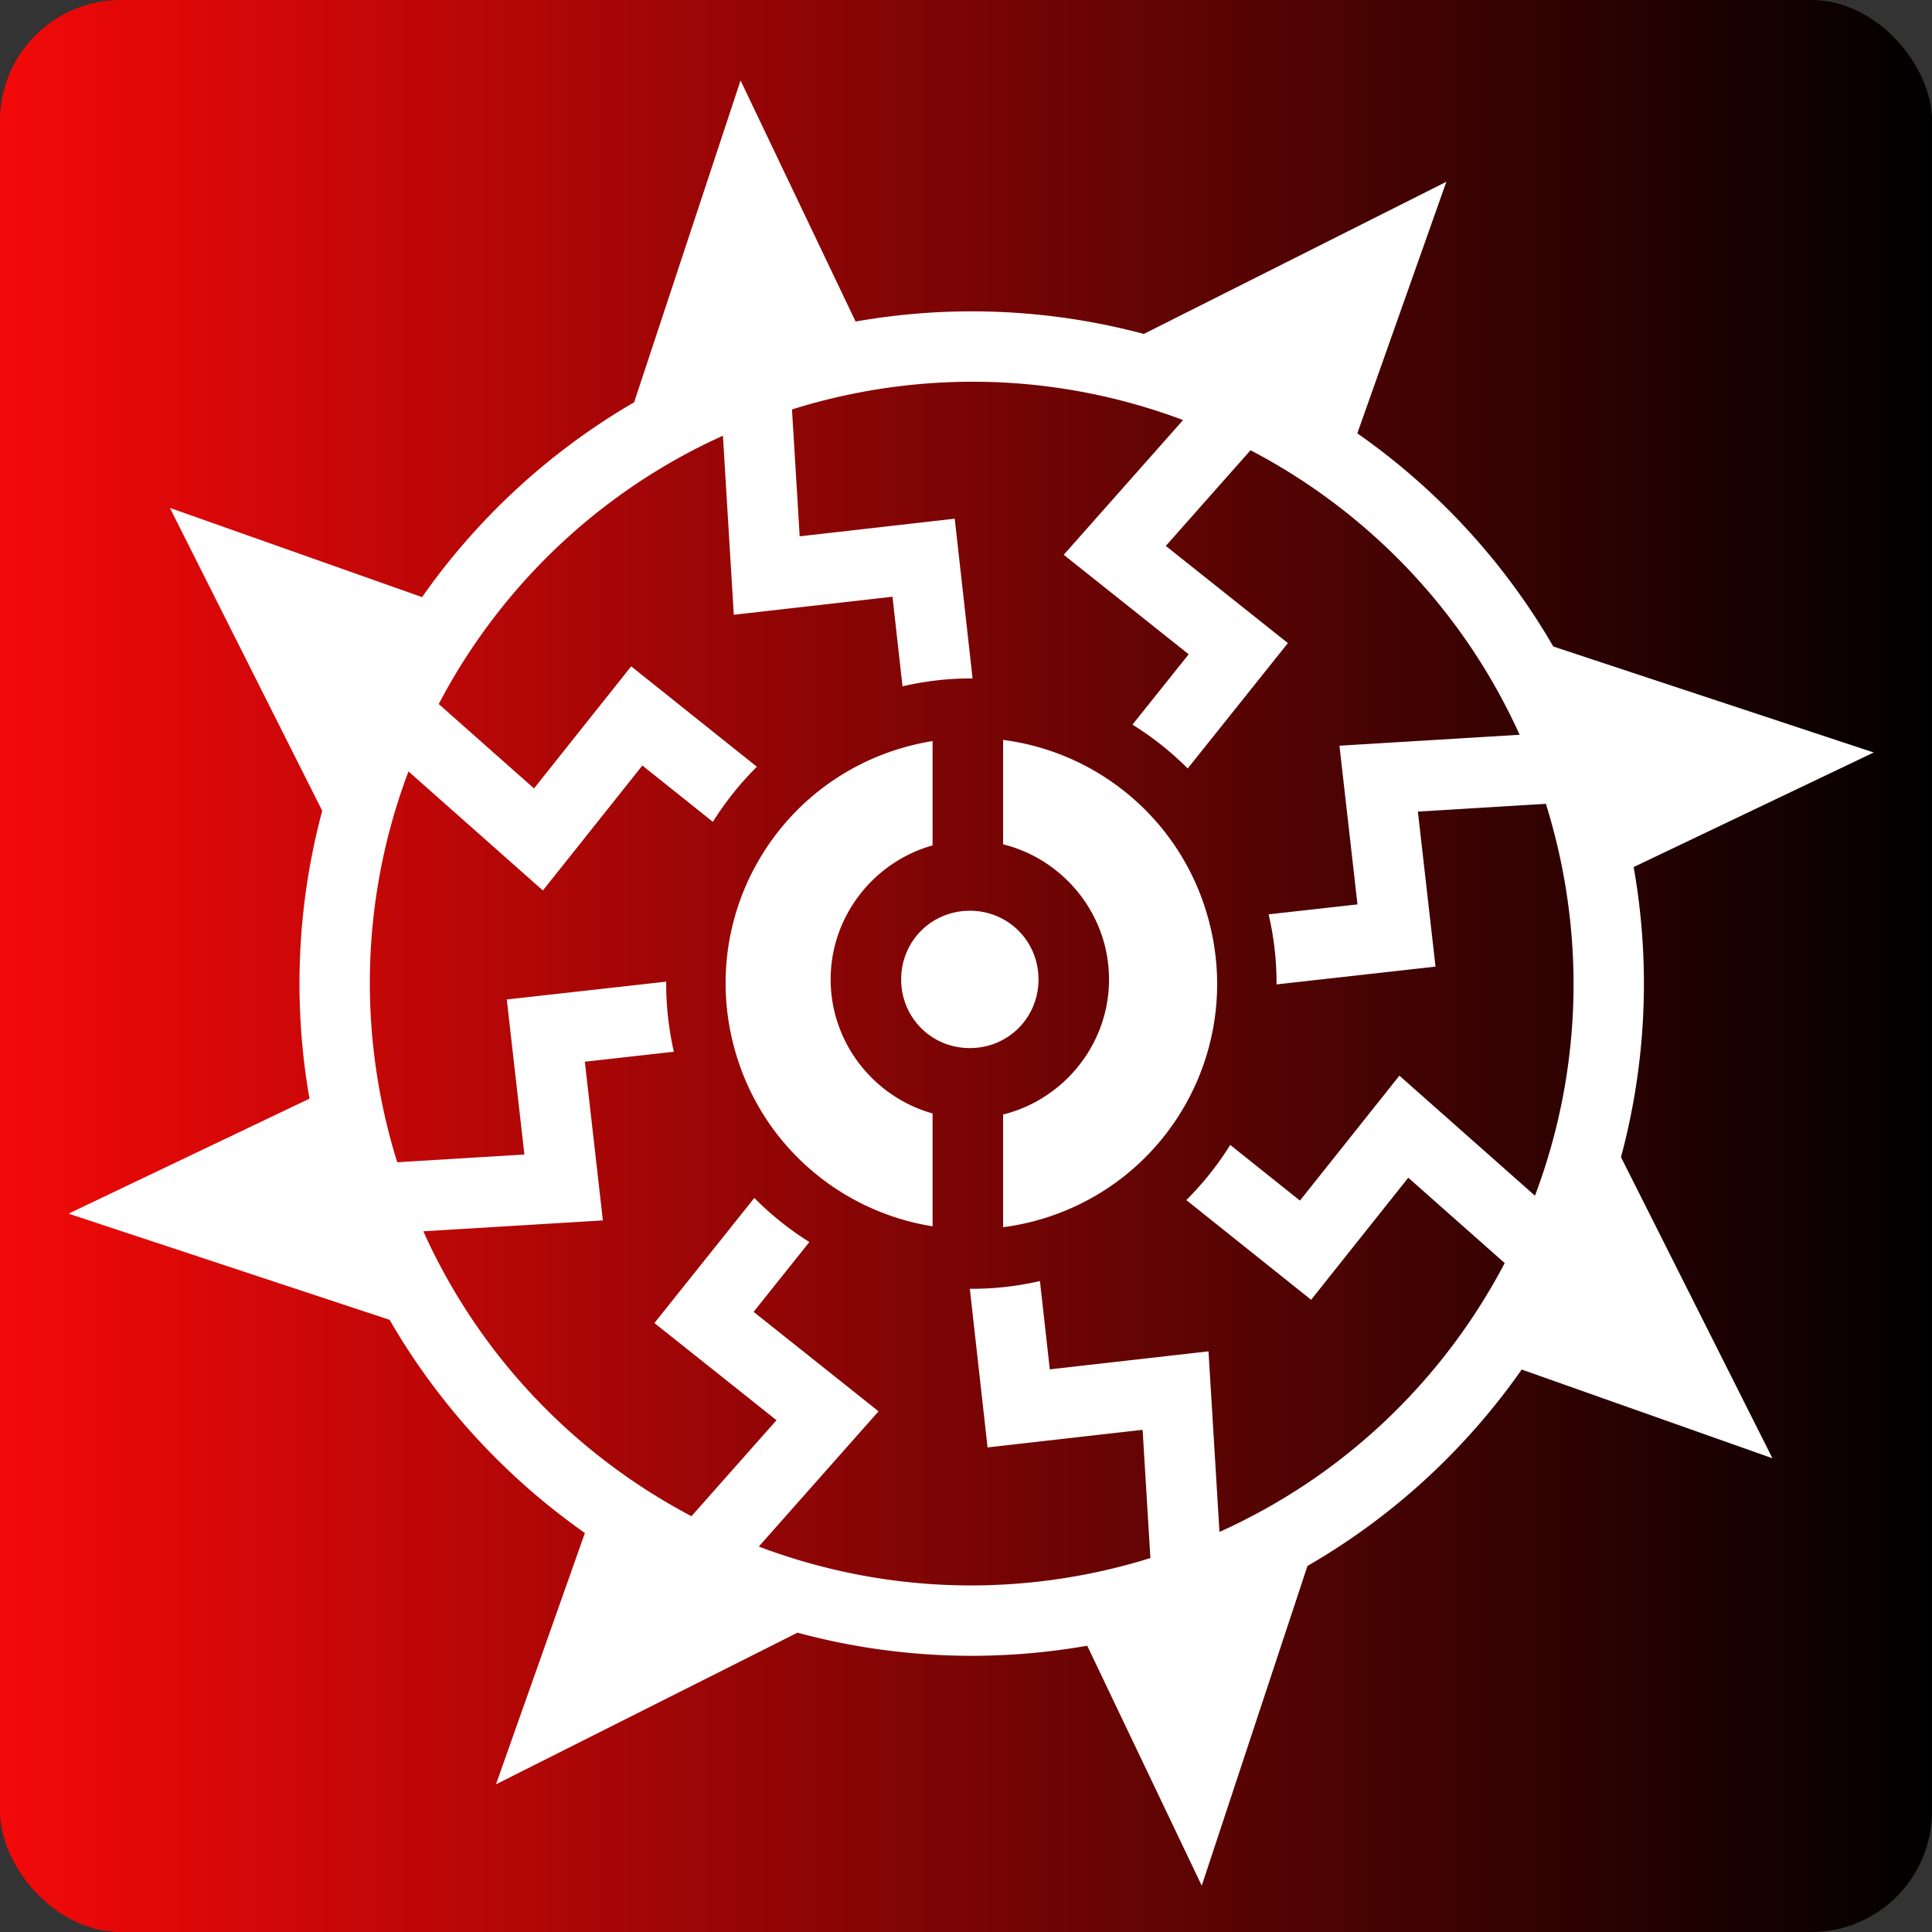 <svg xmlns="http://www.w3.org/2000/svg" viewBox="0 0 512 512" style="height: 512px; width: 512px;"><rect x="0" y="0" width="512" height="512" fill="#333333" stroke="none"/><defs><linearGradient id="lorc-maze-saw-gradient-0"><stop offset="0%" stop-color="#f40909" stop-opacity="1"></stop><stop offset="100%" stop-color="#000" stop-opacity="1"></stop></linearGradient></defs><rect fill="url(#lorc-maze-saw-gradient-0)" height="512" width="512" rx="32" ry="32"></rect><g class="" transform="translate(0,0)" style=""><path d="m196.256 21.322-28.205 85.29c-22.57 13.108-41.614 30.854-56.2 51.63l-66.834-23.65 40.375 80.273a176.9 176.9 0 0 0-3.372 76.29L18.166 321.63l85.09 28.14c13.108 22.692 30.9 41.838 51.748 56.492l-23.57 66.61 79.908-40.194c24.45 6.6 50.57 8.05 76.783 3.455l30.348 63.588 28.02-84.732c22.83-13.163 42.075-31.066 56.777-52.05l66.443 23.513-40.135-79.802a176.914 176.914 0 0 0 3.356-76.87l63.628-30.364-84.92-28.084c-13.162-22.71-31.02-41.86-51.937-56.494l23.59-66.664-80.166 40.322a177.212 177.212 0 0 0-38.523-5.844c-12.48-.5-25.16.323-37.86 2.56l-30.49-63.888zm61.78 79.842c1.972.004 3.938.044 5.898.12 17.16.675 33.88 4.133 49.593 10.034l-31.627 35.71 33.116 26.36-14.9 18.65a81.349 81.349 0 0 1 14.64 11.616l26.547-33.228-32.352-25.752 22.454-25.356c30.827 16.123 56.32 42.248 71.307 75.405l-47.745 2.898 4.777 42.056-23.547 2.633a80.44 80.44 0 0 1 2.104 18.567l42.124-4.71-4.668-41.085 33.918-2.06c.656 2.102 1.27 4.227 1.846 6.373 8.98 33.516 6.615 67.36-4.74 97.474l-35.925-31.81-26.36 33.112-18.475-14.76a81.368 81.368 0 0 1-11.633 14.625l33.072 26.42 25.75-32.352 25.55 22.625c-16.174 30.833-42.366 56.303-75.59 71.247l-2.904-47.856-42.057 4.776-2.618-23.406a80.394 80.394 0 0 1-18.574 2.055l4.7 42.035 41.087-4.666 2.062 33.982a161.46 161.46 0 0 1-6.09 1.774c-33.593 9-67.515 6.603-97.683-4.82l31.734-35.836-33.115-26.36 14.78-18.504a81.305 81.305 0 0 1-14.59-11.677l-26.475 33.142 32.35 25.754-22.53 25.44c-30.75-16.183-56.15-42.34-71.06-75.5l47.576-2.888-4.778-42.057 23.6-2.638a80.453 80.453 0 0 1-2.03-18.58l-42.253 4.726 4.668 41.088-33.7 2.048a164.38 164.38 0 0 1-1.77-6.078c-8.983-33.523-6.614-67.374 4.748-97.494l35.625 31.548 26.36-33.113 18.683 14.927a81.407 81.407 0 0 1 11.668-14.602l-33.314-26.61-25.752 32.35-25.248-22.36c16.13-30.74 42.22-56.153 75.312-71.11l2.88 47.453 42.058-4.775 2.654 23.738a80.578 80.578 0 0 1 18.57-2.095l-4.732-42.324-41.088 4.667-2.04-33.62a164.82 164.82 0 0 1 6.358-1.855c13.972-3.744 28.002-5.516 41.795-5.488zm7.796 94.92v27.672c16.05 3.987 28.07 18.578 28.07 35.803 0 17.224-12.02 31.815-28.07 35.8v29.863c2.81-.372 5.63-.91 8.443-1.664 34.82-9.332 55.364-44.915 46.034-79.736-7.052-26.314-29.1-44.465-54.478-47.74zm-18.687.31c-2.19.353-4.38.81-6.57 1.397-34.82 9.33-55.362 44.914-46.032 79.733 6.877 25.665 28.02 43.555 52.602 47.463v-29.908c-15.518-4.354-27.012-18.676-27.012-35.52 0-16.843 11.494-31.165 27.012-35.52v-27.645zm9.873 44.97c-10.16 0-18.196 8.035-18.196 18.195 0 10.158 8.036 18.194 18.196 18.194 10.16 0 18.195-8.036 18.195-18.195 0-10.16-8.036-18.197-18.195-18.197z" fill="#fff" fill-opacity="1"></path></g></svg>